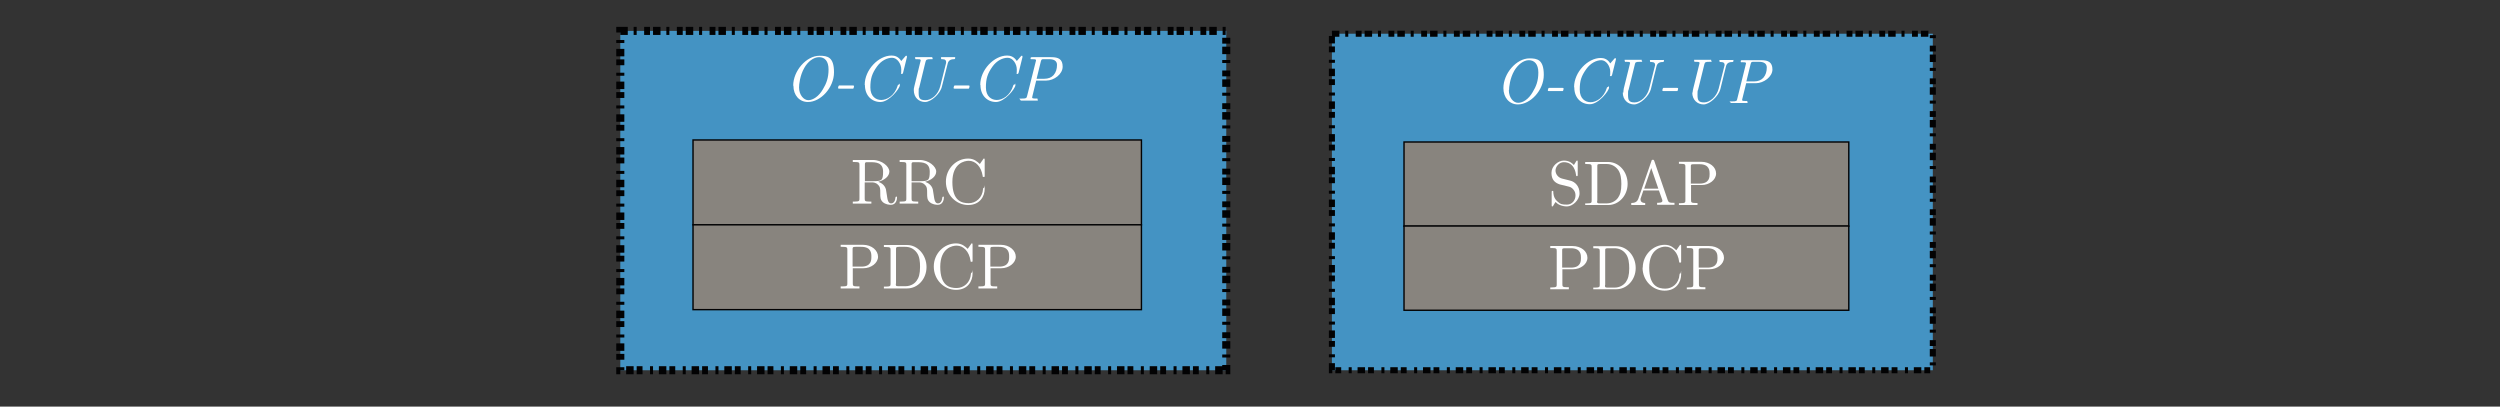 <?xml version="1.0" encoding="UTF-8"?>
<svg id="Ebene_1" xmlns="http://www.w3.org/2000/svg" version="1.1" viewBox="0 0 1237.7 201.3">
  <rect x="0" y="0" width="1237.7" height="201.3" fill="#333333" stroke="none"/>
  <!-- Generator: Adobe Illustrator 29.4.0, SVG Export Plug-In . SVG Version: 2.1.0 Build 152)  -->
  <defs>
    <style>
      .st0 {
        fill: #88847e;
      }

      .st1 {
        stroke-width: .7px;
      }

      .st1, .st2, .st3 {
        fill: none;
        stroke: #020203;
      }

      .st4 {
        fill: #4493c3;
      }

      .st5 {
        fill: #fff;
      }

      .st2 {
        stroke-width: 3px;
      }

      .st2, .st3 {
        stroke-dasharray: 3.7 2.9 1.5 3.7 2.9 1.5;
      }

      .st3 {
        stroke-width: 4px;
      }
    </style>
  </defs>
  <rect class="st4" x="307.1" y="15.3" width="300" height="168"/>
  <rect class="st3" x="307.1" y="15.3" width="300" height="168"/>
  <rect class="st0" x="343.1" y="69.3" width="222" height="42"/>
  <rect class="st1" x="343.1" y="69.3" width="222" height="42"/>
  <rect class="st0" x="343.1" y="111.3" width="222" height="42"/>
  <rect class="st1" x="343.1" y="111.3" width="222" height="42"/>
  <path class="st5" d="M513.2,39l2.1-8.6c.3-1.1.5-1.1,1.5-1.1h2.7c2.2,0,3.8.8,3.8,2.8s-.5,3.7-1.7,5.1c-1.1,1.2-2.7,1.8-4.6,1.8h-4ZM505.2,49.4c0,.4.3.4.4.4,1.2,0,2.5,0,3.7,0s2.6,0,3.8,0,.6,0,.6-.6-.2-.4-.9-.4c-1.8,0-1.8-.3-1.8-.5s0-.2.1-.6l1.9-7.8h4.9c4,0,8.2-3.2,8.2-6.9s-2.1-4.7-5.6-4.7h-9.4c-.5,0-.9,0-.9.6s.3.4.9.4c1,0,1.8,0,1.8.5s0,.2-.1.6l-4.3,17.1c-.3,1.1-.4,1.3-2.6,1.3s-.9,0-.9.6ZM485.4,42.1c0,5.2,3.4,8.4,7.7,8.4s9.6-6.7,9.6-8.3-.3-.3-.5-.3-.4,0-.5.3c-1.6,5.3-5.5,7.3-8.2,7.3s-5.4-1.8-5.4-6.2.8-6.9,3.3-10.4c2.1-2.9,5-4.3,7.5-4.3s4.5,3,4.5,5.8-.2,1.8-.2,1.9c0,.3.3.3.5.3.3,0,.4,0,.6-.6l1.9-7.7c0-.1,0-.3,0-.4s0-.3-.3-.3-.2,0-.5.3l-2,2.3c-1.4-2.2-3.2-2.7-4.8-2.7-6.5,0-13.3,7.1-13.3,14.5ZM472.1,43.5c0,.4.3.4.7.4h6.3c.2,0,.3,0,.5,0,.3-.2.4-1.2.4-1.2,0-.4-.3-.4-.7-.4h-6.3c-.2,0-.3,0-.4,0-.4.2-.5,1.3-.5,1.3ZM452.4,44.6c0,3.8,2.6,5.9,5.6,5.9s7.5-4.1,8.3-7.6l2.9-11.5c.5-2,2.3-2.1,3.2-2.1,0,0,.5,0,.5-.6s-.1-.4-.4-.4c-.9,0-2,0-3,0s-2,0-3,0-.6,0-.6.6.3.4.6.4c1.6,0,1.9.7,1.9,1.4s0,.5-.1.8l-2.8,11.2c-1,4.1-4.3,6.9-7.3,6.9s-3.4-1.1-3.4-3.9.2-1.7.3-2.4l3.1-12.7c.3-1,.5-1.3,2.5-1.3s.9,0,.9-.6-.2-.4-.4-.4c-1.2,0-2.5,0-3.7,0s-2.6,0-3.8,0-.6,0-.6.6.3.4.9.4c1,0,1.8,0,1.8.5s0,.2-.1.6l-3,12.2c-.3,1-.3,1.7-.3,2ZM428.2,42.1c0,5.2,3.4,8.4,7.7,8.4s9.6-6.7,9.6-8.3-.3-.3-.5-.3-.4,0-.5.3c-1.6,5.3-5.5,7.3-8.2,7.3s-5.4-1.8-5.4-6.2.8-6.9,3.3-10.4c2.1-2.9,5-4.3,7.5-4.3s4.5,3,4.5,5.8-.2,1.8-.2,1.9c0,.3.3.3.5.3.3,0,.4,0,.6-.6l1.9-7.7c0-.1,0-.3,0-.4s0-.3-.3-.3-.2,0-.5.3l-2,2.3c-1.4-2.2-3.2-2.7-4.8-2.7-6.5,0-13.3,7.1-13.3,14.5ZM414.9,43.5c0,.4.3.4.7.4h6.3c.2,0,.3,0,.5,0,.3-.2.4-1.2.4-1.2,0-.4-.3-.4-.7-.4h-6.3c-.2,0-.3,0-.4,0-.4.2-.5,1.3-.5,1.3ZM395.6,43.3c0-1.4.4-5.9,2.6-9.7,1.7-3,4.5-5.3,7.3-5.3s4.7,1.9,4.7,6.1-1.1,7-2.8,9.8c-2,3.5-4.9,5.4-7.2,5.4s-4.6-2.6-4.6-6.3ZM392.8,42.4c0,4.8,3,8.1,7.2,8.1,6.3,0,12.9-7.1,12.9-14.7s-3.2-8.2-7.2-8.2c-6.5,0-13,7.5-13,14.8Z"/>
  <path class="st5" d="M468.3,90c0,6.5,5.1,11.5,11,11.5s8.2-4.4,8.2-8,0-.5-.4-.5-.3.2-.4.5c-.3,4.5-3.6,7.1-7.1,7.1s-8.1-1.1-8.1-10.5,6.1-10.5,8.1-10.5c3.4,0,6.2,2.9,6.9,7.5,0,.4,0,.5.5.5s.5,0,.5-.8v-7.5c0-.5,0-.8-.3-.8s-.3,0-.5.4l-1.6,2.3c-1.2-1.1-2.8-2.7-5.8-2.7-5.9,0-11,5-11,11.4ZM451.3,89.7v-8.2c0-.7,0-1.1.7-1.2.3,0,1.2,0,1.9,0,2.8,0,6.4.1,6.4,4.7s-.8,4.7-5.4,4.7h-3.5ZM445.4,100.8c1.1,0,3.4,0,4.6,0s3.5,0,4.6,0v-1h-.8c-2.4,0-2.5-.3-2.5-1.5v-8h3.6c.5,0,1.8,0,2.9,1.1,1.2,1.1,1.2,2.1,1.2,4.2s0,3.3,1.3,4.5c1.3,1.1,3,1.3,4,1.3,2.5,0,3-2.6,3-3.5s0-.5-.4-.5-.3.3-.4.5c-.2,2.2-1.3,2.8-2.1,2.8-1.5,0-1.8-1.6-2.2-4.5l-.4-2.5c-.6-2-2.1-3.1-3.8-3.7,3.1-.8,5.5-2.7,5.5-5.1s-3.6-5.7-8.2-5.7h-9.9v1h.8c2.4,0,2.5.3,2.5,1.5v16.6c0,1.1,0,1.5-2.5,1.5h-.8v1ZM428.2,89.7v-8.2c0-.7,0-1.1.7-1.2.3,0,1.2,0,1.9,0,2.8,0,6.4.1,6.4,4.7s-.8,4.7-5.4,4.7h-3.5ZM422.2,100.8c1.1,0,3.4,0,4.6,0s3.5,0,4.6,0v-1h-.8c-2.4,0-2.5-.3-2.5-1.5v-8h3.6c.5,0,1.8,0,2.9,1.1,1.2,1.1,1.2,2.1,1.2,4.2s0,3.3,1.3,4.5c1.3,1.1,3,1.3,4,1.3,2.5,0,3-2.6,3-3.5s0-.5-.4-.5-.3.3-.4.5c-.2,2.2-1.3,2.8-2.1,2.8-1.5,0-1.8-1.6-2.2-4.5l-.4-2.5c-.6-2-2.1-3.1-3.8-3.7,3.1-.8,5.5-2.7,5.5-5.1s-3.6-5.7-8.2-5.7h-9.9v1h.8c2.4,0,2.5.3,2.5,1.5v16.6c0,1.1,0,1.5-2.5,1.5h-.8v1Z"/>
  <path class="st5" d="M490.3,132v-8.5c0-1,0-1.3,1.5-1.3h2.8c5,0,5,3.3,5,4.9s0,4.9-5,4.9h-4.3ZM484.4,142.8c1.1,0,3.4,0,4.6,0s3.6,0,4.7,0v-1h-.8c-2.4,0-2.5-.3-2.5-1.5v-7.5h5.3c3.8,0,7.2-2.6,7.2-5.7s-3.1-5.9-7.4-5.9h-11.1v1h.8c2.4,0,2.5.3,2.5,1.5v16.6c0,1.1,0,1.5-2.5,1.5h-.8v1ZM462.3,132c0,6.5,5.1,11.5,11,11.5s8.2-4.4,8.2-8,0-.5-.4-.5-.3.2-.4.5c-.3,4.5-3.6,7.1-7.1,7.1s-8.1-1.1-8.1-10.5,6.1-10.5,8.1-10.5c3.4,0,6.2,2.9,6.9,7.5,0,.4,0,.5.5.5s.5,0,.5-.8v-7.5c0-.5,0-.8-.3-.8s-.3,0-.5.4l-1.6,2.3c-1.2-1.1-2.8-2.7-5.8-2.7-5.9,0-11,5-11,11.4ZM443.6,140.5v-17c0-1,0-1.3,1.5-1.3h3.1c2,0,4.1.7,5.7,2.9,1.4,1.9,1.6,4.6,1.6,7,0,3.5-.6,5.4-1.7,6.9-.6.9-2.4,2.7-5.6,2.7h-3.2c-1.5,0-1.5-.2-1.5-1.3ZM437.6,142.8h11.5c5.3,0,9.6-4.7,9.6-10.6s-4.3-10.9-9.6-10.9h-11.5v1h.8c2.4,0,2.5.3,2.5,1.5v16.6c0,1.1,0,1.5-2.5,1.5h-.8v1ZM422.1,132v-8.5c0-1,0-1.3,1.5-1.3h2.8c5,0,5,3.3,5,4.9s0,4.9-5,4.9h-4.3ZM416.2,142.8c1.1,0,3.4,0,4.6,0s3.6,0,4.7,0v-1h-.8c-2.4,0-2.5-.3-2.5-1.5v-7.5h5.3c3.8,0,7.2-2.6,7.2-5.7s-3.1-5.9-7.4-5.9h-11.1v1h.8c2.4,0,2.5.3,2.5,1.5v16.6c0,1.1,0,1.5-2.5,1.5h-.8v1Z"/>
  <rect class="st4" x="659.4" y="16.7" width="297.5" height="166.6"/>
  <rect class="st2" x="659.4" y="16.7" width="297.5" height="166.6"/>
  <rect class="st0" x="695.1" y="70.3" width="220.2" height="41.7"/>
  <rect class="st1" x="695.1" y="70.3" width="220.2" height="41.7"/>
  <rect class="st0" x="695.1" y="111.9" width="220.2" height="41.7"/>
  <rect class="st1" x="695.1" y="111.9" width="220.2" height="41.7"/>
  <path class="st5" d="M864.6,40.3l2.1-8.6c.3-1.1.5-1.1,1.5-1.1h2.7c2.2,0,3.8.8,3.8,2.8s-.5,3.7-1.7,5.1c-1.1,1.2-2.7,1.8-4.5,1.8h-3.9ZM856.7,50.6c0,.4.3.4.4.4,1.2,0,2.5,0,3.7,0s2.5,0,3.7,0,.6,0,.6-.6-.2-.4-.8-.4c-1.8,0-1.8-.2-1.8-.5s0-.2.1-.6l1.9-7.7h4.8c3.9,0,8.2-3.2,8.2-6.8s-2.1-4.6-5.5-4.6h-9.4c-.5,0-.8,0-.8.6s.2.4.8.4c1,0,1.8,0,1.8.5s0,.2-.1.6l-4.2,17c-.2,1.1-.4,1.3-2.6,1.3s-.8,0-.8.6ZM837.8,45.8c0,3.7,2.6,5.9,5.6,5.9s7.4-4.1,8.3-7.5l2.8-11.4c.5-2,2.2-2.1,3.2-2.1,0,0,.5,0,.5-.6s-.1-.4-.4-.4c-.9,0-2,0-2.9,0s-2,0-3,0-.6,0-.6.6.3.4.6.4c1.6,0,1.9.7,1.9,1.3s0,.5-.1.7l-2.8,11.1c-1,4-4.3,6.9-7.2,6.9s-3.3-1.1-3.3-3.9.2-1.7.3-2.4l3.1-12.6c.3-1,.5-1.2,2.5-1.2s.9,0,.9-.6-.2-.4-.4-.4c-1.2,0-2.5,0-3.7,0s-2.5,0-3.7,0-.6,0-.6.6.2.4.8.4c1,0,1.8,0,1.8.5s0,.2-.1.6l-3,12.1c-.3,1-.3,1.7-.3,2ZM823,44.7c0,.4.3.4.7.4h6.2c.2,0,.3,0,.5,0,.3-.2.4-1.2.4-1.2,0-.4-.3-.4-.7-.4h-6.2c-.2,0-.3,0-.4,0-.4.2-.5,1.2-.5,1.2ZM803.4,45.8c0,3.7,2.6,5.9,5.6,5.9s7.4-4.1,8.3-7.5l2.8-11.4c.5-2,2.2-2.1,3.2-2.1,0,0,.5,0,.5-.6s-.1-.4-.4-.4c-.9,0-2,0-2.9,0s-2,0-3,0-.6,0-.6.6.3.4.6.4c1.6,0,1.9.7,1.9,1.3s0,.5-.1.7l-2.8,11.1c-1,4-4.3,6.9-7.2,6.9s-3.3-1.1-3.3-3.9.2-1.7.3-2.4l3.1-12.6c.2-1,.5-1.2,2.5-1.2s.9,0,.9-.6-.2-.4-.4-.4c-1.2,0-2.5,0-3.7,0s-2.5,0-3.7,0-.6,0-.6.6.3.4.8.4c1,0,1.8,0,1.8.5s0,.2-.1.6l-3,12.1c-.2,1-.2,1.7-.2,2ZM779.4,43.3c0,5.1,3.3,8.3,7.7,8.3s9.5-6.7,9.5-8.2-.3-.3-.5-.3-.4,0-.5.2c-1.6,5.3-5.5,7.3-8.1,7.3s-5.4-1.7-5.4-6.2.8-6.8,3.3-10.3c2.1-2.9,5-4.3,7.4-4.3s4.4,3,4.4,5.7-.2,1.8-.2,1.9c0,.3.3.3.5.3.3,0,.4,0,.6-.6l1.9-7.6c0-.1,0-.3,0-.4s0-.3-.3-.3-.2,0-.5.3l-2,2.3c-1.3-2.2-3.2-2.7-4.7-2.7-6.4,0-13.2,7-13.2,14.4ZM766.3,44.7c0,.4.3.4.7.4h6.2c.2,0,.3,0,.5,0,.3-.2.4-1.2.4-1.2,0-.4-.3-.4-.7-.4h-6.2c-.2,0-.3,0-.4,0-.4.2-.5,1.2-.5,1.2ZM747.1,44.6c0-1.4.4-5.8,2.6-9.6,1.7-2.9,4.5-5.2,7.2-5.2s4.7,1.9,4.7,6.1-1.1,6.9-2.8,9.7c-2,3.5-4.8,5.3-7.2,5.3s-4.6-2.6-4.6-6.3ZM744.3,43.6c0,4.7,2.9,8.1,7.2,8.1,6.2,0,12.8-7,12.8-14.6s-3.2-8.2-7.1-8.2c-6.4,0-12.9,7.4-12.9,14.7Z"/>
  <path class="st5" d="M837.1,90.9v-8.4c0-1,0-1.2,1.5-1.2h2.8c5,0,5,3.3,5,4.8s0,4.8-5,4.8h-4.3ZM831.2,101.5c1.1,0,3.4,0,4.6,0s3.5,0,4.6,0v-1h-.7c-2.4,0-2.5-.3-2.5-1.5v-7.4h5.3c3.7,0,7.1-2.5,7.1-5.7s-3.1-5.8-7.4-5.8h-11v1h.7c2.4,0,2.5.3,2.5,1.5v16.5c0,1.1,0,1.5-2.5,1.5h-.7v1ZM814,93.4l3.5-10.2,3.5,10.2h-7ZM807.7,101.5c.7,0,2.1,0,3.2,0s2.6,0,3.6,0v-1c-1.6,0-2.3-.8-2.3-1.6s0-.4,0-.5l1.4-4.1h7.7l1.7,4.8c0,.1,0,.3,0,.4,0,.9-1.7.9-2.6.9v1c1.1,0,3.3,0,4.5,0s2.8,0,4.1,0v-1h-.6c-1.9,0-2.3-.2-2.7-1.2l-6.7-19.5c-.2-.4-.2-.6-.7-.6s-.6.2-.7.6l-6.5,18.7c-.6,1.6-1.8,2.1-3.5,2.1v1ZM790.8,99.3v-16.9c0-1,0-1.2,1.5-1.2h3.1c1.9,0,4.1.7,5.7,2.9,1.3,1.8,1.6,4.5,1.6,7,0,3.5-.6,5.3-1.7,6.9-.6.8-2.4,2.7-5.6,2.7h-3.2c-1.5,0-1.5-.2-1.5-1.2ZM784.8,101.5h11.4c5.2,0,9.6-4.6,9.6-10.5s-4.2-10.8-9.6-10.8h-11.4v1h.7c2.4,0,2.5.3,2.5,1.5v16.5c0,1.1,0,1.5-2.5,1.5h-.7v1ZM768.2,101.5c0,.5,0,.7.3.7s.3,0,.5-.4c0,0,0-.1,1.1-1.8,1,1.1,3,2.2,5.7,2.2s6.2-3.1,6.2-6.5-2.1-5.7-4.7-6.3l-4-1c-1.9-.5-3.2-2.2-3.2-4s1.7-4.1,4.1-4.1c5.2,0,5.9,5.1,6.1,6.5,0,.2,0,.4.4.4s.4-.2.4-.7v-6.3c0-.5,0-.7-.3-.7s-.2,0-.5.4l-1.1,1.8c-.9-.9-2.2-2.2-5-2.2s-6.1,2.7-6.1,6.1,1.7,4.9,4.1,5.7c.3.1,1.9.5,4.1,1,.8.2,1.8.4,2.7,1.6.7.8,1,1.8,1,2.9,0,2.2-1.6,4.5-4.2,4.5s-3.3-.2-4.9-1.7c-1.8-1.7-1.9-3.7-1.9-4.8,0-.3-.3-.3-.4-.3-.4,0-.4.2-.4.8v6.2Z"/>
  <path class="st5" d="M841,132.5v-8.4c0-1,0-1.2,1.5-1.2h2.8c5,0,5,3.3,5,4.8s0,4.8-5,4.8h-4.3ZM835.1,143.2c1.1,0,3.4,0,4.6,0s3.5,0,4.6,0v-1h-.7c-2.4,0-2.5-.3-2.5-1.5v-7.4h5.3c3.7,0,7.1-2.5,7.1-5.7s-3.1-5.8-7.4-5.8h-11v1h.7c2.4,0,2.5.3,2.5,1.5v16.5c0,1.1,0,1.5-2.5,1.5h-.7v1ZM813.2,132.5c0,6.5,5.1,11.4,10.9,11.4s8.2-4.3,8.2-8,0-.5-.4-.5-.3.2-.4.5c-.3,4.5-3.6,7-7,7s-8-1.1-8-10.4,6.1-10.4,8-10.4c3.4,0,6.2,2.8,6.8,7.4,0,.4,0,.5.5.5s.5,0,.5-.7v-7.4c0-.5,0-.7-.3-.7s-.3,0-.5.4l-1.6,2.3c-1.2-1.1-2.7-2.7-5.7-2.7-5.8,0-10.9,5-10.9,11.3ZM794.7,141v-16.9c0-1,0-1.2,1.5-1.2h3.1c1.9,0,4.1.7,5.7,2.9,1.3,1.8,1.6,4.5,1.6,7,0,3.5-.6,5.3-1.7,6.9-.6.8-2.4,2.7-5.6,2.7h-3.2c-1.5,0-1.5-.2-1.5-1.2ZM788.8,143.2h11.4c5.2,0,9.6-4.6,9.6-10.5s-4.2-10.8-9.6-10.8h-11.4v1h.7c2.4,0,2.5.3,2.5,1.5v16.5c0,1.1,0,1.5-2.5,1.5h-.7v1ZM773.4,132.5v-8.4c0-1,0-1.2,1.5-1.2h2.8c5,0,5,3.3,5,4.8s0,4.8-5,4.8h-4.3ZM767.5,143.2c1.1,0,3.4,0,4.6,0s3.5,0,4.6,0v-1h-.7c-2.4,0-2.5-.3-2.5-1.5v-7.4h5.3c3.7,0,7.1-2.5,7.1-5.7s-3.1-5.8-7.4-5.8h-11v1h.7c2.4,0,2.5.3,2.5,1.5v16.5c0,1.1,0,1.5-2.5,1.5h-.7v1Z"/>
</svg>